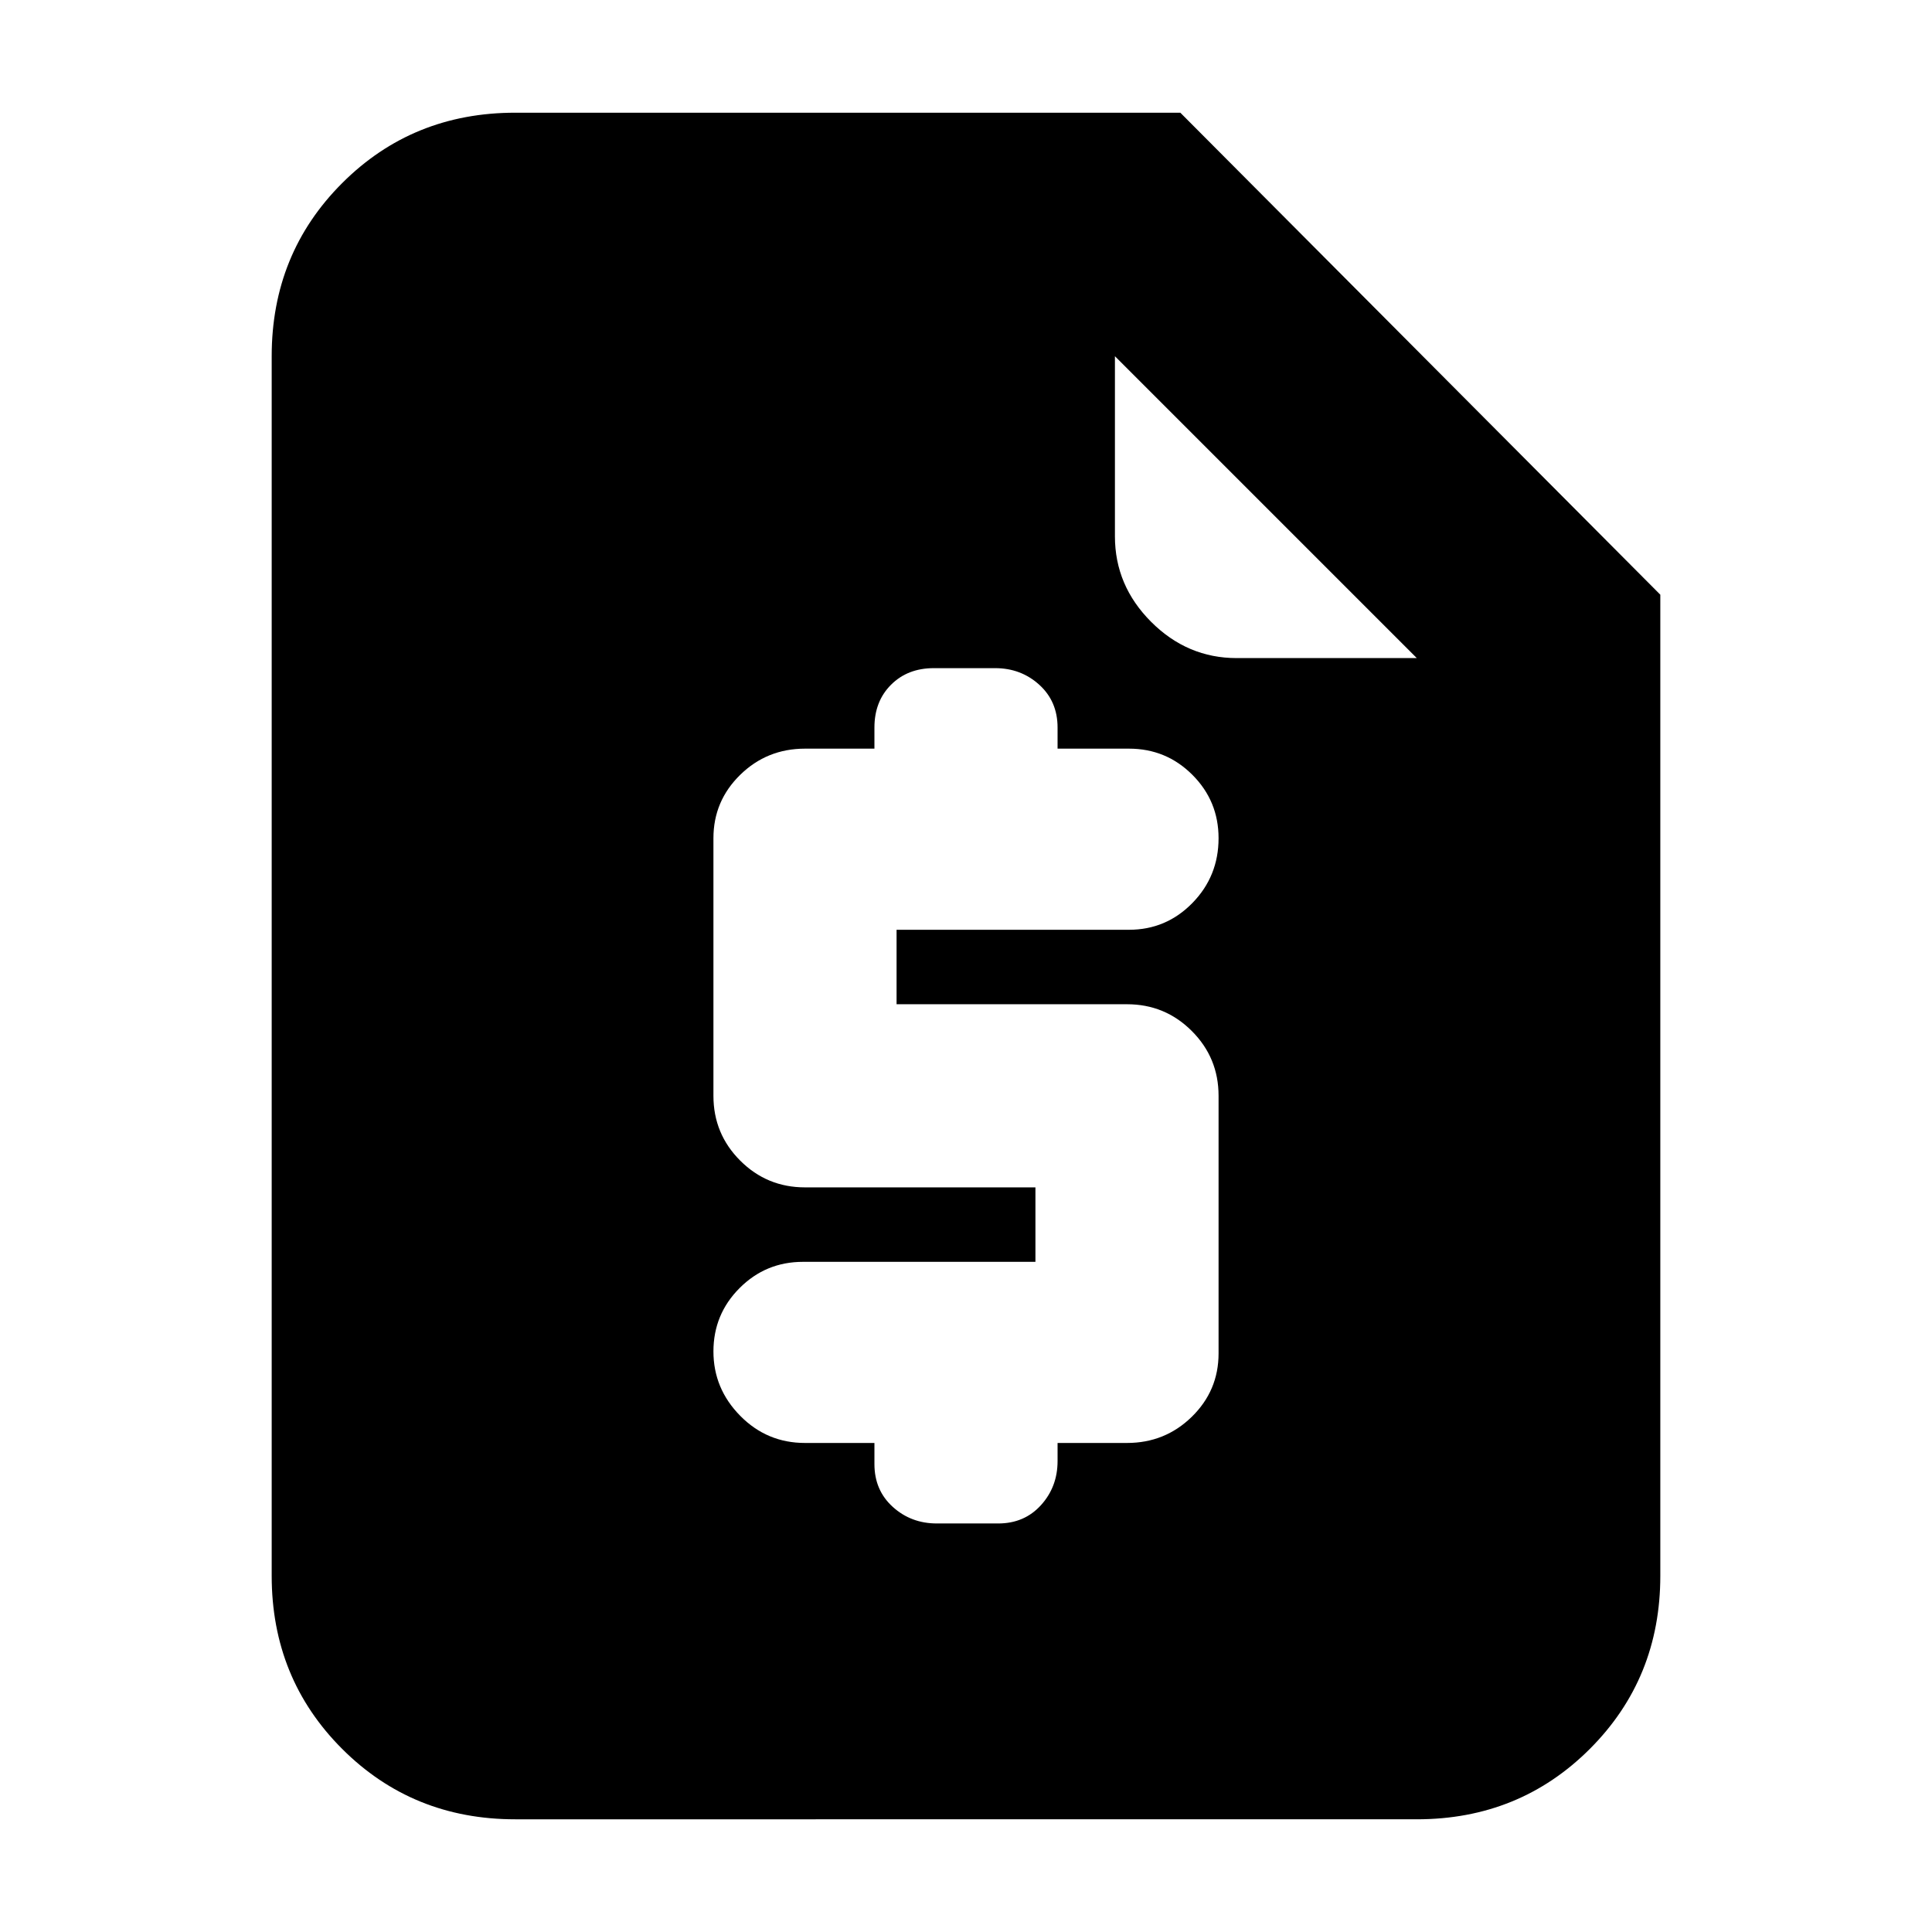 <svg xmlns="http://www.w3.org/2000/svg" height="24" viewBox="0 -960 960 960" width="24"><path d="M434.5-243v10.5q0 13 9.1 21.25t21.9 8.25H496q13 0 21.25-9.1t8.25-21.9v-9H560q18.9 0 32.2-13.01 13.3-13.01 13.3-31.49v-128q0-18.9-13.3-32.2Q578.9-461 560-461H445.5v-37H561q18.47 0 31.49-13.3 13.01-13.3 13.01-32.2 0-18.47-13.01-31.49Q579.47-588 561-588h-35.5v-10.5q0-13-9.1-21.25T494.5-628H464q-13 0-21.25 8.25t-8.25 21.25v10.5H400q-18.9 0-32.2 13.01-13.3 13.02-13.3 31.49v128q0 18.9 13.3 32.2Q381.1-370 400-370h114.5v37H399q-18.48 0-31.49 13.02-13.01 13.02-13.01 31.5t13.3 31.98Q381.1-243 400-243h34.5ZM256-56q-51 0-86-35t-35-86v-606q0-51 35-86t86-35h330.5L825-664.5V-177q0 51-35 86t-86 35H256Zm298-727v89.5q0 24.5 18 42.5t42.5 18H704L554-783Z"/></svg>
